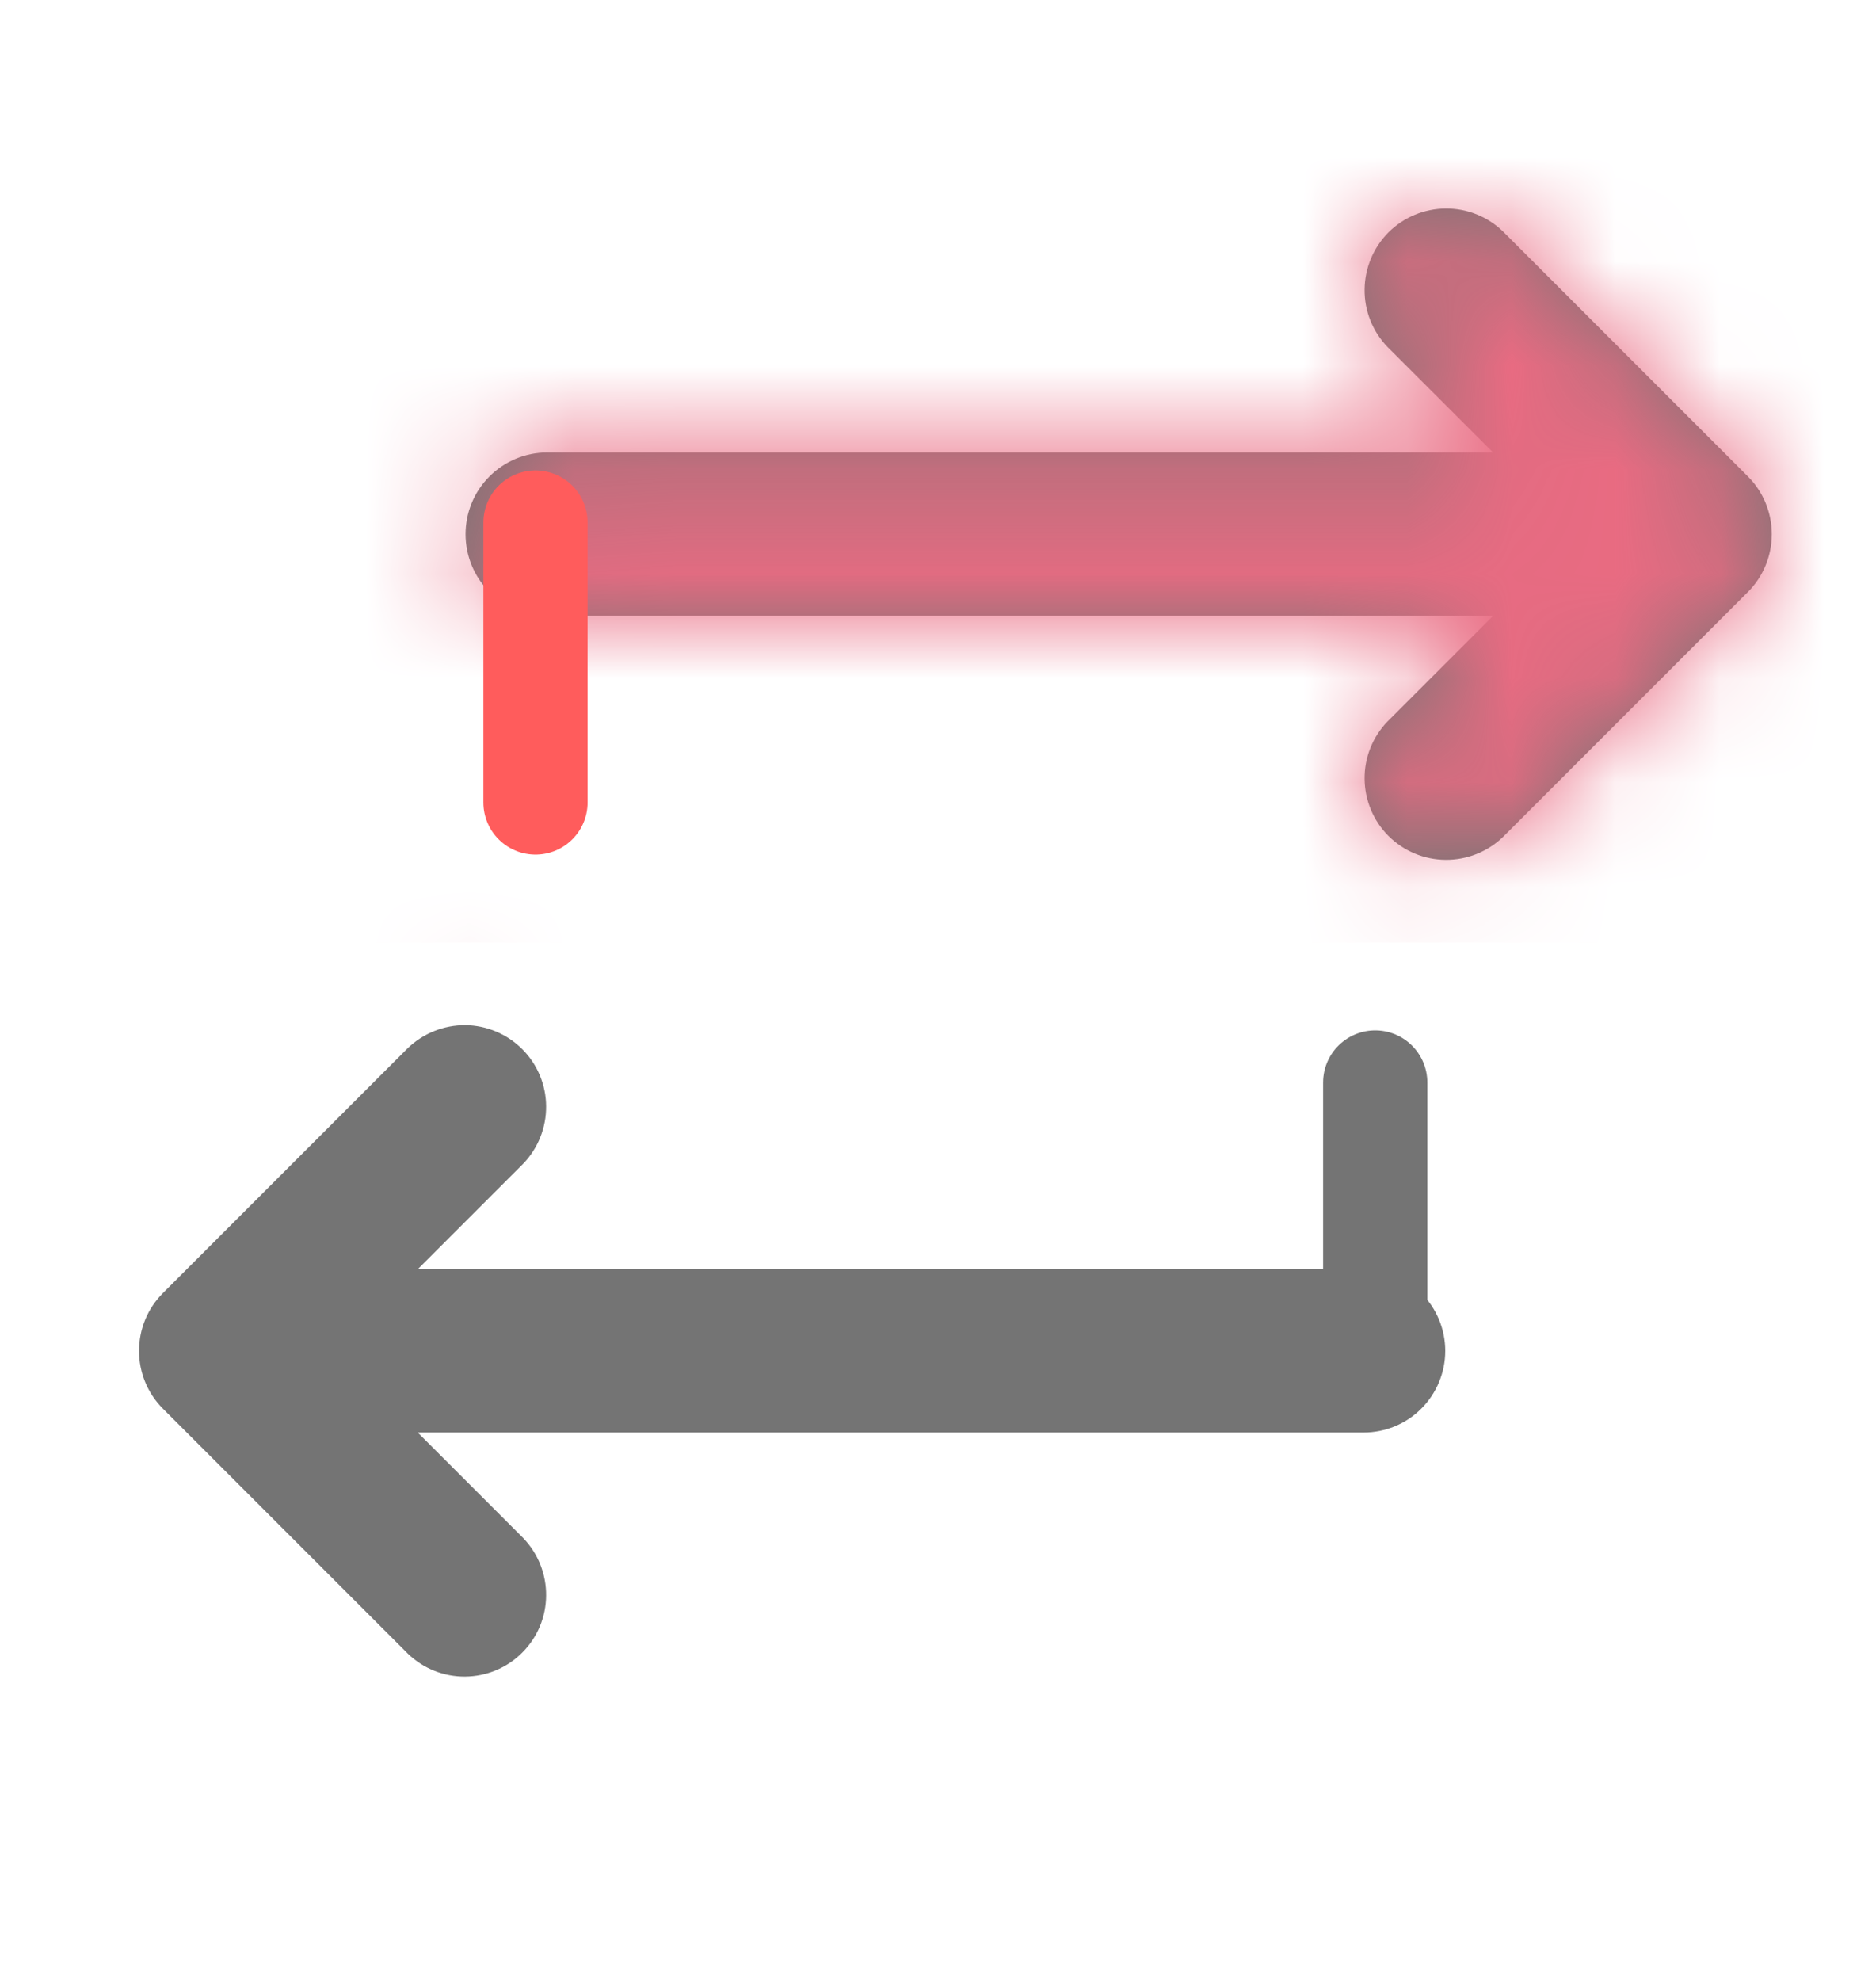 <svg width="18" height="19" viewBox="0 0 18 19" fill="none" xmlns="http://www.w3.org/2000/svg">
<path fill-rule="evenodd" clip-rule="evenodd" d="M16.771 4.57C16.918 4.717 17 4.916 17 5.124C17 5.331 16.918 5.531 16.771 5.678L14.421 8.028C14.273 8.17 14.075 8.249 13.87 8.247C13.664 8.246 13.468 8.163 13.322 8.018C13.177 7.873 13.095 7.676 13.093 7.471C13.091 7.266 13.17 7.068 13.313 6.92L14.326 5.907L5.25 5.907C5.042 5.907 4.843 5.825 4.696 5.678C4.549 5.531 4.467 5.331 4.467 5.124C4.467 4.916 4.549 4.717 4.696 4.57C4.843 4.423 5.042 4.34 5.25 4.34L14.326 4.34L13.313 3.328C13.17 3.18 13.091 2.982 13.093 2.777C13.095 2.571 13.177 2.375 13.322 2.229C13.468 2.084 13.664 2.002 13.87 2C14.075 1.998 14.273 2.077 14.421 2.22L16.771 4.57ZM13.867 12.957C13.867 13.165 13.784 13.364 13.637 13.511C13.491 13.658 13.291 13.74 13.084 13.74L4.008 13.74L5.021 14.753C5.163 14.901 5.242 15.099 5.24 15.304C5.239 15.51 5.156 15.706 5.011 15.851C4.866 15.997 4.669 16.079 4.464 16.081C4.259 16.083 4.061 16.004 3.913 15.861L1.563 13.511C1.416 13.364 1.334 13.165 1.334 12.957C1.334 12.749 1.416 12.55 1.563 12.403L3.913 10.053C4.061 9.911 4.259 9.832 4.464 9.833C4.669 9.835 4.866 9.918 5.011 10.063C5.156 10.208 5.239 10.405 5.24 10.61C5.242 10.815 5.163 11.013 5.021 11.161L4.008 12.174L13.084 12.174C13.291 12.174 13.491 12.256 13.637 12.403C13.784 12.55 13.867 12.749 13.867 12.957Z" fill="#747474"/>
<mask id="mask0_169_5259" style="mask-type:alpha" maskUnits="userSpaceOnUse" x="1" y="2" width="16" height="15">
<path fill-rule="evenodd" clip-rule="evenodd" d="M16.771 4.57C16.918 4.717 17 4.916 17 5.124C17 5.331 16.918 5.531 16.771 5.678L14.421 8.028C14.273 8.17 14.075 8.249 13.87 8.247C13.664 8.246 13.468 8.163 13.322 8.018C13.177 7.873 13.095 7.676 13.093 7.471C13.091 7.266 13.17 7.068 13.313 6.92L14.326 5.907L5.25 5.907C5.042 5.907 4.843 5.825 4.696 5.678C4.549 5.531 4.467 5.331 4.467 5.124C4.467 4.916 4.549 4.717 4.696 4.57C4.843 4.423 5.042 4.34 5.25 4.34L14.326 4.34L13.313 3.328C13.17 3.18 13.091 2.982 13.093 2.777C13.095 2.571 13.177 2.375 13.322 2.229C13.468 2.084 13.664 2.002 13.87 2C14.075 1.998 14.273 2.077 14.421 2.22L16.771 4.57ZM13.867 12.957C13.867 13.165 13.784 13.364 13.637 13.511C13.491 13.658 13.291 13.74 13.084 13.74L4.008 13.74L5.021 14.753C5.163 14.901 5.242 15.099 5.24 15.304C5.239 15.51 5.156 15.706 5.011 15.851C4.866 15.997 4.669 16.079 4.464 16.081C4.259 16.083 4.061 16.004 3.913 15.861L1.563 13.511C1.416 13.364 1.334 13.165 1.334 12.957C1.334 12.749 1.416 12.55 1.563 12.403L3.913 10.053C4.061 9.911 4.259 9.832 4.464 9.833C4.669 9.835 4.866 9.918 5.011 10.063C5.156 10.208 5.239 10.405 5.24 10.61C5.242 10.815 5.163 11.013 5.021 11.161L4.008 12.174L13.084 12.174C13.291 12.174 13.491 12.256 13.637 12.403C13.784 12.55 13.867 12.749 13.867 12.957Z" fill="#616161"/>
</mask>
<g mask="url(#mask0_169_5259)">
<rect x="-0.233" y="-0.36" width="23.5" height="9.4" fill="#E96B82"/>
</g>
<path d="M13.195 10.383L13.195 13.069" stroke="#747474" stroke-linecap="round"/>
<path d="M5.138 5.012L5.138 7.697" stroke="#FF5C5C" stroke-linecap="round"/>
</svg>
